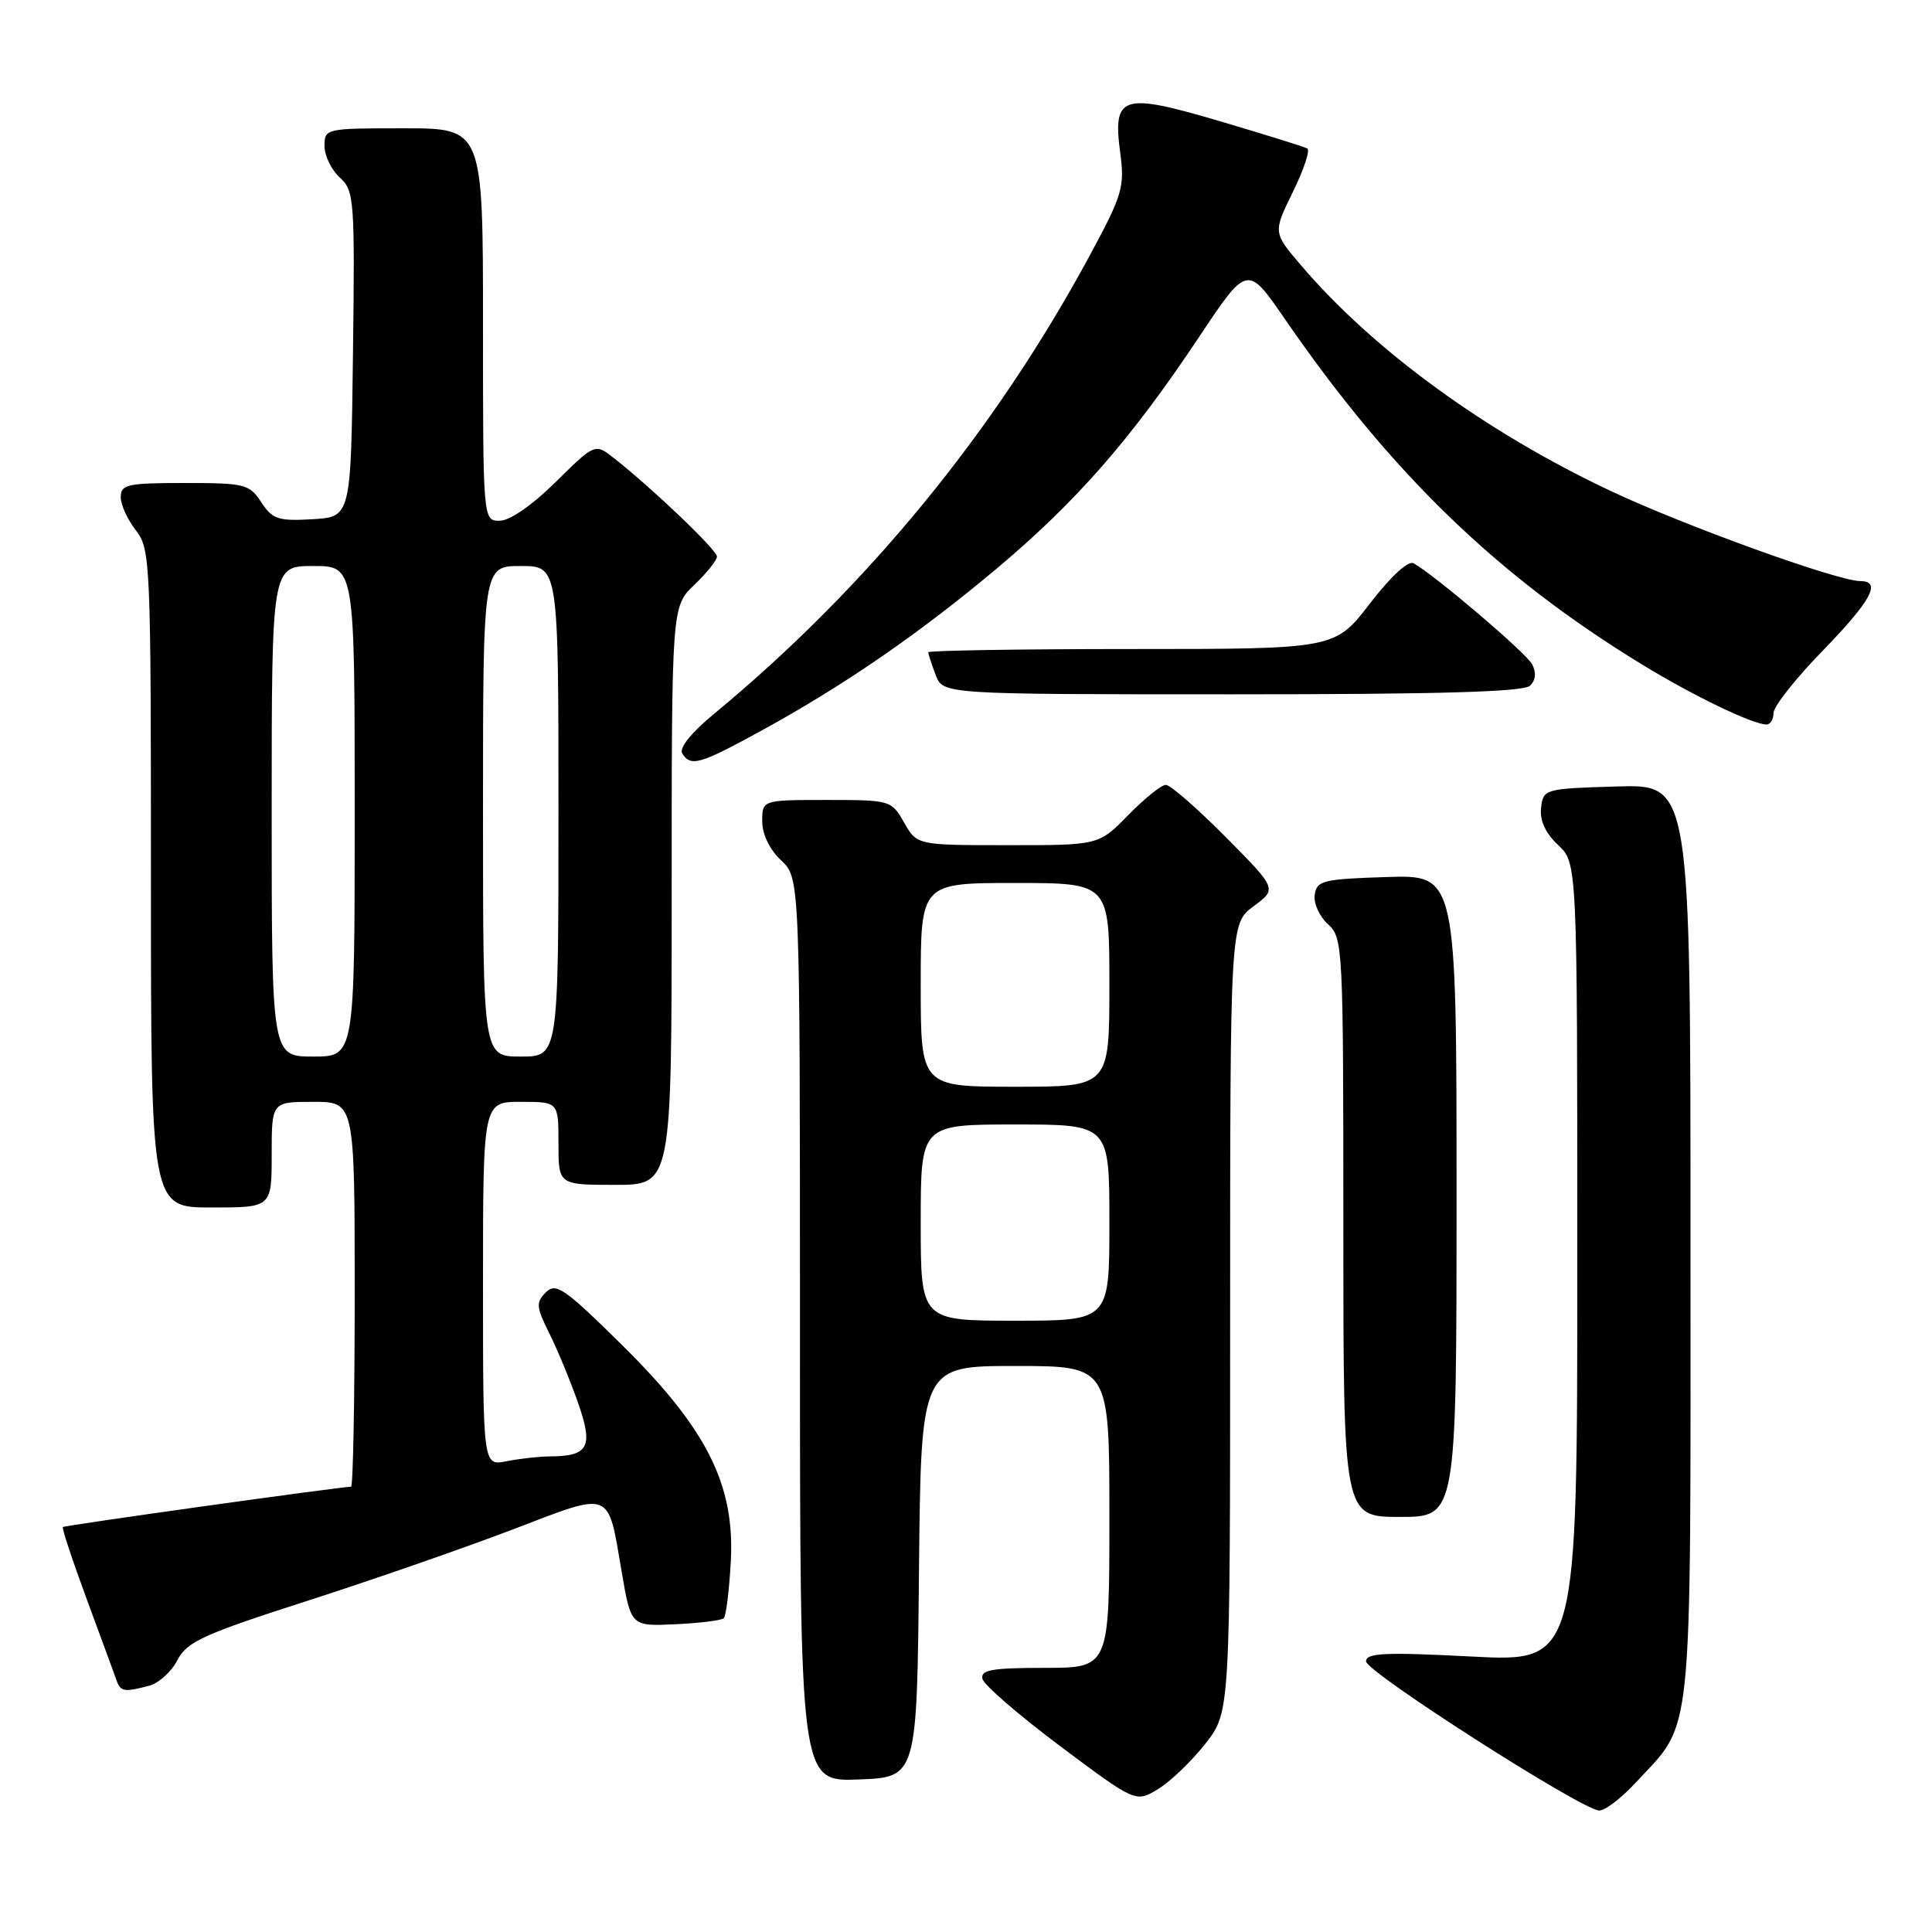 <?xml version="1.0" encoding="UTF-8" standalone="no"?>
<!DOCTYPE svg PUBLIC "-//W3C//DTD SVG 1.1//EN" "http://www.w3.org/Graphics/SVG/1.1/DTD/svg11.dtd" >
<svg xmlns="http://www.w3.org/2000/svg" xmlns:xlink="http://www.w3.org/1999/xlink" version="1.1" viewBox="0 0 256 256">
 <g >
 <path fill="currentColor"
d=" M 216.70 236.25 C 224.45 227.87 224.00 232.28 224.00 164.50 C 224.00 103.93 224.00 103.93 214.25 104.21 C 204.65 104.50 204.50 104.54 204.20 107.03 C 204.01 108.72 204.76 110.37 206.45 111.96 C 209.00 114.35 209.00 114.35 209.00 167.29 C 209.00 220.22 209.00 220.22 195.00 219.50 C 183.49 218.90 181.00 219.02 181.01 220.14 C 181.02 221.54 209.42 239.72 211.87 239.90 C 212.62 239.96 214.79 238.31 216.70 236.25 Z  M 159.75 231.01 C 163.00 226.84 163.00 226.84 163.00 174.61 C 163.00 122.38 163.00 122.38 166.11 120.08 C 169.22 117.78 169.22 117.78 162.39 110.89 C 158.63 107.10 155.07 104.00 154.48 104.00 C 153.89 104.00 151.65 105.80 149.50 108.00 C 145.59 112.00 145.59 112.00 133.55 111.99 C 121.50 111.99 121.50 111.99 119.80 108.99 C 118.11 106.04 117.99 106.00 109.55 106.00 C 101.00 106.00 101.00 106.00 101.00 108.83 C 101.00 110.55 101.98 112.57 103.50 114.00 C 106.00 116.35 106.00 116.35 106.00 176.22 C 106.00 236.08 106.00 236.08 113.75 235.79 C 121.50 235.50 121.50 235.50 121.77 208.25 C 122.03 181.00 122.03 181.00 134.52 181.00 C 147.00 181.00 147.00 181.00 147.00 201.00 C 147.00 221.00 147.00 221.00 138.43 221.00 C 131.45 221.00 129.91 221.27 130.18 222.45 C 130.35 223.25 135.00 227.27 140.50 231.39 C 150.50 238.87 150.50 238.87 153.50 237.03 C 155.15 236.01 157.96 233.30 159.75 231.01 Z  M 19.79 223.36 C 21.05 223.02 22.73 221.50 23.51 219.97 C 24.77 217.54 26.91 216.56 40.72 212.12 C 49.40 209.33 61.67 205.06 68.00 202.64 C 81.23 197.58 80.50 197.30 82.38 208.29 C 83.61 215.50 83.61 215.50 89.50 215.22 C 92.74 215.07 95.62 214.71 95.91 214.42 C 96.20 214.13 96.62 210.78 96.83 206.98 C 97.41 196.76 93.68 189.33 82.38 178.18 C 74.78 170.68 73.66 169.91 72.33 171.24 C 71.00 172.58 71.04 173.17 72.76 176.62 C 73.83 178.75 75.54 182.89 76.57 185.81 C 78.65 191.73 78.02 192.95 72.88 192.98 C 71.43 192.99 68.84 193.28 67.12 193.62 C 64.00 194.25 64.00 194.25 64.00 170.12 C 64.00 146.00 64.00 146.00 69.00 146.00 C 74.00 146.00 74.00 146.00 74.00 151.50 C 74.00 157.00 74.00 157.00 81.50 157.00 C 89.00 157.00 89.00 157.00 89.00 118.69 C 89.00 80.37 89.00 80.37 92.00 77.50 C 93.65 75.92 95.00 74.23 95.00 73.74 C 95.00 72.88 86.48 64.74 81.37 60.72 C 78.84 58.73 78.84 58.73 73.64 63.86 C 70.52 66.94 67.55 69.00 66.22 69.00 C 64.00 69.00 64.00 69.00 64.00 43.00 C 64.00 17.00 64.00 17.00 53.50 17.00 C 43.15 17.00 43.00 17.03 43.00 19.35 C 43.00 20.63 43.91 22.51 45.02 23.52 C 46.94 25.26 47.03 26.37 46.77 46.92 C 46.50 68.50 46.50 68.50 41.40 68.80 C 36.87 69.06 36.10 68.81 34.62 66.55 C 33.05 64.15 32.46 64.00 24.48 64.00 C 16.87 64.00 16.00 64.19 16.00 65.87 C 16.00 66.89 16.90 68.87 18.00 70.27 C 19.93 72.73 20.00 74.33 20.00 116.41 C 20.00 160.00 20.00 160.00 28.00 160.00 C 36.00 160.00 36.00 160.00 36.00 153.00 C 36.00 146.00 36.00 146.00 41.50 146.00 C 47.00 146.00 47.00 146.00 47.00 171.50 C 47.00 185.53 46.78 197.00 46.52 197.00 C 45.14 197.00 8.55 202.12 8.33 202.34 C 8.18 202.49 9.63 206.86 11.55 212.05 C 13.46 217.25 15.24 222.06 15.48 222.75 C 15.99 224.16 16.53 224.23 19.79 223.36 Z  M 193.00 158.46 C 193.00 115.92 193.00 115.92 183.75 116.21 C 175.29 116.48 174.47 116.68 174.21 118.56 C 174.04 119.69 174.83 121.44 175.96 122.46 C 177.95 124.26 178.00 125.30 178.00 162.65 C 178.00 201.00 178.00 201.00 185.50 201.00 C 193.00 201.00 193.00 201.00 193.00 158.46 Z  M 100.88 96.82 C 111.84 90.82 121.73 84.01 132.03 75.37 C 142.60 66.50 149.85 58.21 158.79 44.79 C 165.28 35.04 165.28 35.04 170.25 42.27 C 184.29 62.66 198.42 76.34 217.50 88.00 C 224.34 92.19 232.25 96.00 234.08 96.00 C 234.59 96.00 235.00 95.31 235.00 94.47 C 235.00 93.62 237.92 89.92 241.50 86.24 C 247.96 79.59 249.36 77.00 246.51 77.00 C 243.51 77.00 223.21 69.67 213.37 65.03 C 196.86 57.24 181.97 46.39 172.39 35.15 C 168.68 30.81 168.68 30.81 171.31 25.44 C 172.76 22.49 173.62 19.90 173.22 19.67 C 172.82 19.45 167.63 17.83 161.67 16.07 C 148.62 12.22 147.42 12.60 148.44 20.29 C 149.04 24.78 148.72 25.85 144.41 33.83 C 131.78 57.22 114.85 77.87 94.59 94.61 C 91.59 97.08 89.96 99.12 90.40 99.83 C 91.52 101.64 92.70 101.30 100.88 96.82 Z  M 202.75 90.85 C 203.50 90.10 203.59 89.09 203.00 88.00 C 202.18 86.48 190.27 76.33 187.32 74.64 C 186.61 74.23 184.31 76.34 181.51 79.98 C 176.88 86.00 176.88 86.00 149.94 86.00 C 135.12 86.00 123.00 86.20 123.00 86.43 C 123.00 86.67 123.44 88.02 123.98 89.43 C 124.95 92.00 124.95 92.00 163.28 92.00 C 190.89 92.00 201.92 91.68 202.75 90.85 Z  M 122.00 162.00 C 122.00 149.00 122.00 149.00 134.50 149.00 C 147.00 149.00 147.00 149.00 147.00 162.00 C 147.00 175.00 147.00 175.00 134.50 175.00 C 122.00 175.00 122.00 175.00 122.00 162.00 Z  M 122.00 130.50 C 122.00 117.00 122.00 117.00 134.50 117.00 C 147.00 117.00 147.00 117.00 147.00 130.50 C 147.00 144.00 147.00 144.00 134.50 144.00 C 122.00 144.00 122.00 144.00 122.00 130.50 Z  M 36.00 107.50 C 36.00 75.00 36.00 75.00 41.50 75.00 C 47.00 75.00 47.00 75.00 47.00 107.50 C 47.00 140.00 47.00 140.00 41.50 140.00 C 36.00 140.00 36.00 140.00 36.00 107.50 Z  M 64.00 107.50 C 64.00 75.00 64.00 75.00 69.00 75.00 C 74.00 75.00 74.00 75.00 74.00 107.50 C 74.00 140.00 74.00 140.00 69.00 140.00 C 64.00 140.00 64.00 140.00 64.00 107.50 Z "/>
</g>
</svg>